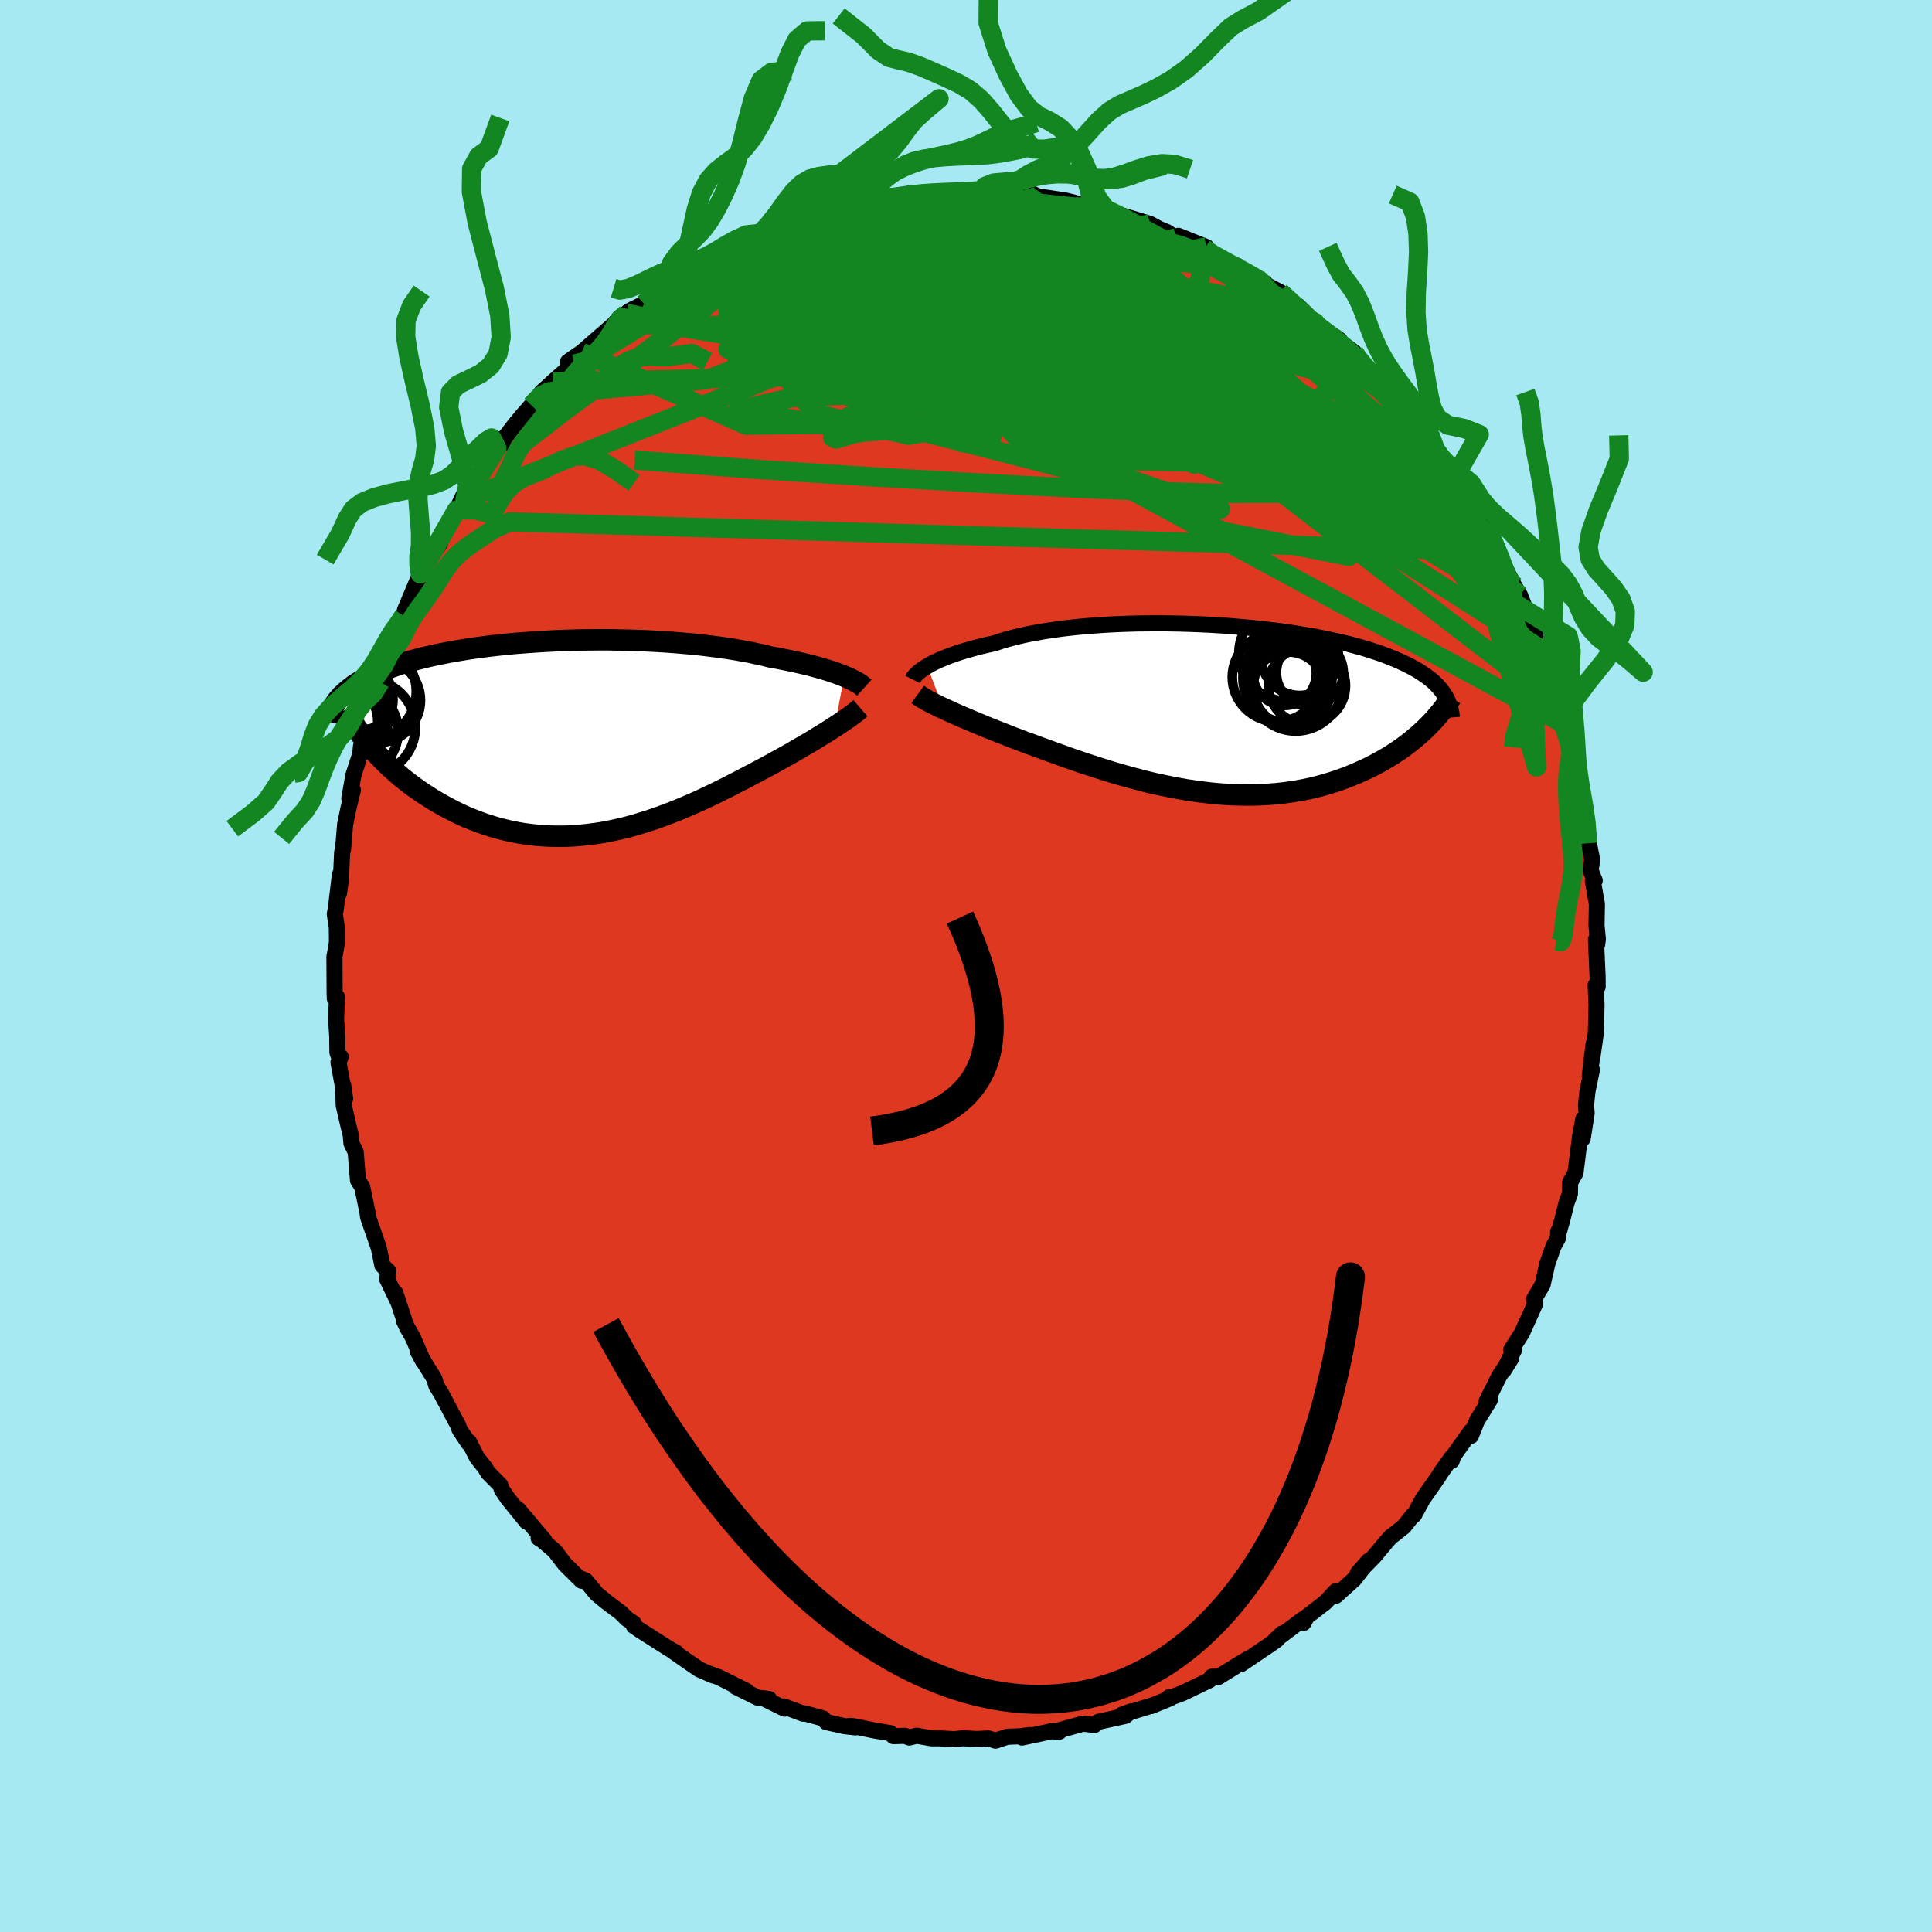 <svg xmlns="http://www.w3.org/2000/svg" width="500" height="500" viewBox="-100 -100 200 200"><defs><clipPath id="c"><path d="m28.79-6.41-.35-.14-.37-.14-.4-.14-.42-.14-.44-.14-.47-.13-.49-.14-.51-.14-.54-.13-.56-.13-.58-.13-.6-.13-.61-.12-.64-.13-.66-.11-.66-.17-.7-.15-.73-.16-.76-.14-.79-.14-.82-.13-.84-.12-.87-.11-.89-.11-.91-.1-.93-.08-.95-.08-.96-.07-.97-.06-.99-.05-.99-.04-1-.03-1-.02-1.01-.02h-1l-1 .01-1 .01-.99.03-.99.03-.97.05-.96.05-.95.06-.93.07-.92.07-.9.09-.89.09-.86.1-.84.11-.82.11-.79.12-.78.13-.75.13-.72.14-.7.14-.68.15-.65.15-.62.16-.6.16-.58.16-.55.17-.52.17-.51.18-.48.18-.46.18-.44.18-.42.18-.39.19-.38.19-.36.2-.34.19-.32.2-.31.2-.28.21-.26.21-.25.21-.23.21-.22.21-.19.22-.19.21 3.24 4.7.31.37.33.38.35.37.35.37.37.37.39.37.4.36.41.37.42.36.44.35.45.35.46.34.48.34.49.33.5.32.52.33.53.31.55.31.56.3.57.29.59.29.6.27.62.25.62.24.64.23.66.21.66.2.68.17.68.16.7.14.7.12.71.09.73.08.73.05.73.03.75.01.74-.01.76-.04.76-.06.76-.08.77-.1.77-.12.77-.15.78-.17.77-.18.78-.21.77-.23.77-.24.78-.26.77-.28.77-.29.76-.3.76-.32.76-.33.75-.33.74-.35.74-.35.73-.36.72-.36.72-.37.7-.36.7-.37.69-.36.67-.36.59-.31.57-.31.57-.32.56-.31.55-.3.53-.31.52-.3.51-.3.5-.29.48-.29.47-.29.44-.27.44-.27.41-.26.39-.26"/></clipPath><clipPath id="b"><path d="m-29.77-4.44.28-.16.31-.17.34-.16.36-.17.39-.16.42-.17.44-.17.47-.16.49-.16.52-.16.54-.15.57-.16.59-.15.61-.14.64-.14.6-.2.65-.2.68-.18.72-.18.77-.17.79-.15.84-.15.86-.13.9-.13.92-.11.95-.1.98-.09.99-.07 1.02-.07 1.03-.05 1.04-.04 1.05-.03 1.07-.01 1.06-.01 1.07.01 1.07.02 1.07.03 1.06.04 1.06.05 1.05.06 1.03.07 1.03.09 1 .09.99.1.97.11.95.11.93.13.91.13.88.15.86.14.83.16.8.16.77.17.75.17.72.17.69.19.66.18.64.19.6.2.58.19.55.2.53.21.5.2.48.21.45.21.43.21.41.21.39.22.36.21.34.23.33.22.3.22.28.23.26.23.24.23.22.24.2.23.19.24.16.24-1.72 3.44-.32.31-.33.3-.34.3-.36.3-.36.3-.39.3-.39.29-.41.29-.42.28-.44.28-.44.27-.47.27-.47.26-.49.26-.5.25-.52.24-.53.24-.55.23-.56.23-.58.21-.6.21-.61.19-.63.19-.64.17-.65.16-.67.14-.69.13-.69.11-.72.1-.72.08-.74.06-.75.05-.75.03-.77.01-.78-.01-.79-.02-.8-.04-.81-.06-.81-.08-.82-.1-.82-.11-.83-.12-.83-.15-.83-.16-.83-.17-.84-.18-.83-.2-.84-.22-.83-.22-.83-.23-.82-.24-.82-.25-.81-.26-.81-.26-.8-.26-.78-.27-.78-.27-.77-.28-.75-.27-.75-.27-.72-.26-.72-.27-.7-.25-.68-.26-.61-.23-.6-.24-.59-.23-.58-.23-.57-.22-.55-.23-.53-.22-.53-.22-.5-.21-.49-.21-.48-.2-.45-.2-.44-.2-.41-.19-.4-.18"/></clipPath><filter id="a"><feTurbulence baseFrequency=".05" numOctaves="3" result="noise" type="noise"/><feDisplacementMap in="SourceGraphic" in2="noise" scale="2"/></filter></defs><rect width="100%" height="100%" x="-100" y="-100" fill="#A6E9F2"/><path fill="#DF3820" stroke="#000" stroke-linejoin="round" stroke-width="1.667" d="m65.38 1.05.01 1.09-.21-.15.06 1.4.03.62-.07 2.93-.35 2.45.12-1.33-.4 3.3.22-.61-.46 2.24-.15 1.45.07.78-.41 2.64.07-2.05-.35 1.88-.38 3.04-.09.69-.55.98-.02 1.16-.36.98-.42 1.68-.37 1.32-.07-.04-.02.66-.46.84-.64 1.82-.49 2.16-.53.89-.36.63.09.53L57.55 38l-1.1 1.72.31-.03-1.11 2.19.8-1.29-1.21 1.79-.52 1.03-.82 1.64.33-.14-1.34 2.17-.62 1.56-.01-.47-1.82 2.56-.16.49-.02-.33-1.16 1.64-.17.29-1.67 2.4-.88 1.62-.07-.04-.97 1.22-1.01.81-.35.25-.47.53-1.25 1.5-1.7 1.74 1.1-1.26-1.49 1.91-1.89 1.7-.46.01.49-.51-1.11 1.18-1.92 1.48-.35.65-.06-.38-2.86 2.15.71-.68-.54.65-.8.56-2.94 1.98.85-.62-1.05.62-2.15 1.33-.17-.06-.47.01-.24.36-2.83 1.36-1.25.46-.09-.06.08.12-1.95.8.19-.09-3.23.99.94-.35-.58.47-2.78.61-.41.33-1.17-.14-2.97.82.51.01-.86-.06.28-.03-3.3.7.83-.26-1.04.13-1.31.05-1.22.4-.73-.23-1.2.06-1.45-.08-.85.1-1.62-.09h-.76l-1.54-.27-.77.19-.45-.18-1.18.04-.35-.32-1.63-.27-2.07-.43-.5-.05.6.16-1.12-.13-1.88-.42-.38-.39-1.85-.51-.17.03-2.01-.75.08.23-2.19-1.08.59.08-1.16-.13-2.31-1.14 1.09.42-2.82-1.4-1.14-.42.57.24-1.46-.63-1.1-.75-1.75-1.22.45.23-.75-.42-3.06-1.95-.56-.39-.03-.28-.77-.51h.04l-.62-.6-1.44-1.08-1.05-.87-1.11-1.35-.47-.2.04.21-1.73-1.71-1.06-1.39-1.38-1.17-.28-.15.58.23-2.66-3.16.84 1.24-1.97-2.43-.59-.87-.18-.51-1.26-1.27-.31-.52-.83-1.04-.83-1.63-.04.14-.95-1.43-.15-.46-.17-.29-1.57-2.97-.5-.8-.21-.73-.9-1.44-.84-1.45.59 1.1-1.08-2.49-.55-.96-.38-.8.03-.09-.91-2.75.35 1.04-1.19-2.47.12-.81-.62-.61-.37-1.81-1.1-3.17-.06-.44-.32-1.58-.24-1.13-.43-.67-.14-1.67-.1-1.26-.44-.91-.07-.84-.21-.85-.52-2.25-.05-2.06.2 1.38-.69-3.75.23-.58-.11.21-.23-.67-.02-1.67-.12-1.86.1-2.2-.23.15-.02-.6-.02-3.76.05-.21.21-1.21-.01-1.51-.21-1.45.1-.52.43-3.57-.1 1.95.2-1.46.13-2.81.09-.28.22-2.6.06-.29.28-1.36.46-1.9-.37.85.43-2.41.7-2.14.08-.84.22-.42.09-1.04.43-1.53.33-1.18.5-.79.44-1.69.65-1.88.22-.86-.1-.7.64-1.48.1.39.6-1.54.3-.77.13-.59 1.59-3.76.38-.6.53-.73h-.17l1.3-1.82.15-.86 1.05-1.83.52-.77.99-2.12-.12 1.03.63-1.61.21.03 1.25-2.04 1.71-2.66.09.52-.61.47 1.86-2.43.78-.94.95-1.08 1.1-1.41.47-.41.63-.59.79-.7 1.1-.96-.3-.44 1.4-.97 2.05-1.69-1.5 1.22 2.78-2.42.63-.74-.59.75 1.29-1.17.22-.2.73-.37.85-.42 2.24-2.25.8-.05-.43.15 2.26-1.31 1.46-.66.09-.17 1.29-.64-.74-.12 2.92-1.16.5-.05 1.87-1.04-.68.27.84-.48 2.3-.77 1.17-.46-.3.3 2.55-.82.11-.32.43.23.88-.54 1.9-.34 1.04-.28.52-.01-.25.17 2.56-.78.88.07.3.07 1.11-.47.3.19 1.25-.3 1.68.03h1.39l1.51-.04 1.44-.15-.8.2 1.94.22 1-.3 1.63.44.99.13.37-.3.38.21 3 .46.72.18 1.21.36.92.06-.78-.06 1.06.51 2.99.82-.56-.15.44-.13 2.69.82.95.51.86.36.41.31.47.27.24-.22 2.9 1.16-1.21-.17 1.54.82 1.99 1.09.91.22.49.45 2.37 1.33-.84-.54-.14.17 2.53 1.3 1.71 1.61.15-.18 1.77 1.73-.47-.3.95.69 2.06 1.41-.48-.19 1.96 1.45.47.76-.26-.19 1.15 1.12 1.78 1.98-.49-.77 1.34 1.08v.8l1.61 1.92.57.57.25-.02.11.32 1.05 1.33.96 1.49 1.57 1.55.4.84.83 1.32.01.38.04-.01.66.85.92 1.89 1.08 2.02.22.05.95 2.23-.17-.38 1.48 2.97.54.9.06.27.05-.11 1.14 2.95-.14-.09.79 1.8.56 1.04.6 2.11.17-.41.49 2.18.17-.13.49 2.18.2.84.45 1.05.45 2.98-.15-.98.19 1.43.16.65.58 2.04-.27-.57.54 2.75.33 1.16.25 2.7-.09-1.12.56 2.85-.17 1.06.43 1.06-.19.07.42 2.36-.04 2.24.14 1.4-.08.57-.12-.54.17 3.8.01 1.09" filter="url(#a)"/><path fill="#fff" d="m-29.77-4.44.28-.16.31-.17.34-.16.36-.17.39-.16.42-.17.44-.17.47-.16.49-.16.52-.16.54-.15.57-.16.59-.15.61-.14.64-.14.6-.2.65-.2.68-.18.72-.18.77-.17.79-.15.84-.15.86-.13.9-.13.92-.11.95-.1.98-.09.99-.07 1.02-.07 1.03-.05 1.04-.04 1.05-.03 1.07-.01 1.06-.01 1.07.01 1.07.02 1.07.03 1.06.04 1.06.05 1.05.06 1.03.07 1.03.09 1 .09.99.1.97.11.95.11.93.13.91.13.88.15.86.14.83.16.8.16.77.17.75.17.72.17.69.19.66.18.64.19.6.2.58.19.55.2.53.21.5.2.48.21.45.21.43.21.41.21.39.22.36.21.34.23.33.22.3.22.28.23.26.23.24.23.22.24.2.23.19.24.16.24-1.72 3.44-.32.31-.33.3-.34.3-.36.3-.36.3-.39.3-.39.29-.41.29-.42.28-.44.28-.44.27-.47.27-.47.26-.49.26-.5.25-.52.24-.53.24-.55.23-.56.23-.58.21-.6.21-.61.19-.63.19-.64.17-.65.16-.67.14-.69.13-.69.11-.72.1-.72.08-.74.06-.75.05-.75.03-.77.01-.78-.01-.79-.02-.8-.04-.81-.06-.81-.08-.82-.1-.82-.11-.83-.12-.83-.15-.83-.16-.83-.17-.84-.18-.83-.2-.84-.22-.83-.22-.83-.23-.82-.24-.82-.25-.81-.26-.81-.26-.8-.26-.78-.27-.78-.27-.77-.28-.75-.27-.75-.27-.72-.26-.72-.27-.7-.25-.68-.26-.61-.23-.6-.24-.59-.23-.58-.23-.57-.22-.55-.23-.53-.22-.53-.22-.5-.21-.49-.21-.48-.2-.45-.2-.44-.2-.41-.19-.4-.18" filter="url(#a)" transform="translate(25.75 -26.59)"/><path fill="#fff" d="m28.79-6.41-.35-.14-.37-.14-.4-.14-.42-.14-.44-.14-.47-.13-.49-.14-.51-.14-.54-.13-.56-.13-.58-.13-.6-.13-.61-.12-.64-.13-.66-.11-.66-.17-.7-.15-.73-.16-.76-.14-.79-.14-.82-.13-.84-.12-.87-.11-.89-.11-.91-.1-.93-.08-.95-.08-.96-.07-.97-.06-.99-.05-.99-.04-1-.03-1-.02-1.01-.02h-1l-1 .01-1 .01-.99.03-.99.03-.97.05-.96.05-.95.06-.93.07-.92.07-.9.09-.89.09-.86.1-.84.11-.82.11-.79.12-.78.13-.75.13-.72.14-.7.14-.68.15-.65.15-.62.16-.6.16-.58.16-.55.17-.52.17-.51.18-.48.18-.46.18-.44.18-.42.18-.39.19-.38.19-.36.2-.34.19-.32.2-.31.2-.28.21-.26.21-.25.21-.23.21-.22.21-.19.22-.19.21 3.24 4.7.31.37.33.38.35.37.35.37.37.37.39.37.4.36.41.37.42.36.44.35.45.35.46.34.48.34.49.33.5.32.52.33.53.31.55.31.56.3.57.29.59.29.6.27.62.25.62.24.64.23.66.21.66.2.68.17.68.16.7.14.7.12.71.09.73.08.73.05.73.03.75.01.74-.01.76-.04.76-.06.76-.08.77-.1.77-.12.77-.15.78-.17.77-.18.78-.21.77-.23.77-.24.78-.26.77-.28.77-.29.76-.3.76-.32.76-.33.75-.33.74-.35.74-.35.73-.36.72-.36.72-.37.7-.36.7-.37.69-.36.67-.36.59-.31.57-.31.57-.32.56-.31.55-.3.53-.31.52-.3.51-.3.5-.29.48-.29.47-.29.44-.27.44-.27.41-.26.39-.26" filter="url(#a)" transform="translate(-41.4 -23.59)"/><g fill="none" stroke="#000" transform="translate(25.75 -26.59)"><path stroke-linejoin="round" stroke-width="1.667" d="m-31.29-3.08.05-.1.07-.11.1-.12.11-.13.14-.14.16-.14.18-.15.21-.15.24-.16.26-.16.28-.16.31-.17.34-.16.36-.17.39-.16.42-.17.44-.17.47-.16.49-.16.52-.16.54-.15.57-.16.59-.15.61-.14.64-.14.6-.2.65-.2.68-.18.72-.18.77-.17.79-.15.84-.15.86-.13.9-.13.92-.11.95-.1.98-.09.99-.07 1.02-.07 1.03-.05 1.04-.04 1.05-.03 1.07-.01 1.06-.01 1.07.01 1.07.02 1.07.03 1.06.04 1.06.05 1.05.06 1.03.07 1.03.09 1 .09.99.1.97.11.95.11.93.13.91.13.88.15.86.14.83.16.8.16.77.17.75.17.72.17.69.19.66.18.64.19.6.2.58.19.55.2.53.21.5.2.48.21.45.21.43.21.41.21.39.22.36.21.34.23.33.22.3.22.28.23.26.23.24.23.22.24.2.23.19.24.16.24.16.24.13.24.12.24.1.25.09.24.07.25.06.24.05.25.03.25.02.25" filter="url(#a)"/><path stroke-linejoin="round" stroke-width="2.222" d="m-30.75-1.53.15.11.18.13.21.13.23.13.26.15.28.15.31.16.33.16.35.17.38.18.4.18.41.19.44.2.45.2.48.2.49.21.5.21.53.22.53.22.55.23.57.22.58.23.59.23.6.24.61.23.68.26.7.25.72.27.72.26.75.27.75.27.77.28.78.27.78.27.8.26.81.26.81.26.82.25.82.24.83.23.83.22.84.22.83.2.84.18.83.17.83.16.83.15.83.12.82.11.82.1.81.08.81.06.8.04.79.02.78.01.77-.01.75-.03.75-.05.74-.06.72-.08.72-.1.69-.11.69-.13.67-.14.65-.16.64-.17.63-.19.61-.19.6-.21.58-.21.56-.23.55-.23.53-.24.52-.24.5-.25.49-.26.47-.26.47-.27.44-.27.44-.28.42-.28.41-.29.39-.29.39-.3.36-.3.36-.3.34-.3.33-.3.32-.31.3-.31.29-.3.28-.31.26-.31.26-.3.24-.31.23-.31.21-.3.21-.3.2-.31" filter="url(#a)"/><circle cx="7.232" cy="-3.676" r="3.286" clip-path="url(#b)" filter="url(#a)"/><circle cx="7.617" cy="-2.116" r="3.806" clip-path="url(#b)" filter="url(#a)"/><circle cx="8.022" cy="-2.266" r="4.046" clip-path="url(#b)" filter="url(#a)"/><circle cx="7.522" cy="-3.221" r="4.606" clip-path="url(#b)" filter="url(#a)"/><circle cx="9.842" cy="-3.776" r="3.462" clip-path="url(#b)" filter="url(#a)"/><circle cx="8.382" cy="-2.646" r="4.912" clip-path="url(#b)" filter="url(#a)"/><circle cx="8.807" cy="-5.411" r="3.998" clip-path="url(#b)" filter="url(#a)"/><circle cx="6.427" cy="-3.316" r="4.61" clip-path="url(#b)" filter="url(#a)"/><circle cx="9.552" cy="-2.436" r="3.984" clip-path="url(#b)" filter="url(#a)"/><circle cx="7.442" cy="-5.786" r="4.942" clip-path="url(#b)" filter="url(#a)"/></g><g fill="none" stroke="#000" transform="translate(-41.4 -23.59)"><path stroke-linejoin="round" stroke-width="2.222" d="m30.87-5.22-.1-.09-.12-.1-.14-.11-.17-.12-.2-.12-.22-.12-.24-.13-.27-.13-.3-.14-.32-.13-.35-.14-.37-.14-.4-.14-.42-.14-.44-.14-.47-.13-.49-.14-.51-.14-.54-.13-.56-.13-.58-.13-.6-.13-.61-.12-.64-.13-.66-.11-.66-.17-.7-.15-.73-.16-.76-.14-.79-.14-.82-.13-.84-.12-.87-.11-.89-.11-.91-.1-.93-.08-.95-.08-.96-.07-.97-.06-.99-.05-.99-.04-1-.03-1-.02-1.01-.02h-1l-1 .01-1 .01-.99.03-.99.03-.97.05-.96.05-.95.06-.93.07-.92.07-.9.09-.89.09-.86.1-.84.11-.82.11-.79.12-.78.13-.75.13-.72.14-.7.14-.68.15-.65.15-.62.16-.6.16-.58.16-.55.17-.52.17-.51.18-.48.18-.46.18-.44.18-.42.18-.39.19-.38.19-.36.2-.34.19-.32.2-.31.2-.28.21-.26.21-.25.21-.23.21-.22.21-.19.22-.19.21-.16.22-.15.22-.14.23-.12.22-.11.23-.09.22-.08.23-.07.23-.05.24-.05.23" filter="url(#a)"/><path stroke-linejoin="round" stroke-width="2.222" d="m30.47-3.1-.15.13-.17.15-.2.17-.24.17-.25.19-.29.21-.31.21-.33.22-.35.24-.38.24-.39.26-.41.26-.44.27-.44.27-.47.29-.48.29-.5.29-.51.3-.52.3-.53.31-.55.3-.56.31-.57.32-.57.31-.59.31-.67.36-.69.36-.7.37-.7.36-.72.37-.72.36-.73.36-.74.35-.74.35-.75.33-.76.33-.76.32-.76.3-.77.29-.77.28-.78.26-.77.24-.77.23-.78.21-.77.18-.78.17-.77.15-.77.12-.77.1-.76.08-.76.06-.76.04-.74.01-.75-.01-.73-.03-.73-.05-.73-.08-.71-.09-.7-.12-.7-.14-.68-.16-.68-.17-.66-.2-.66-.21-.64-.23-.62-.24-.62-.25-.6-.27-.59-.29-.57-.29-.56-.3-.55-.31-.53-.31-.52-.33-.5-.32-.49-.33-.48-.34-.46-.34-.45-.35-.44-.35-.42-.36-.41-.37-.4-.36-.39-.37-.37-.37-.35-.37-.35-.37-.33-.38-.31-.37-.31-.38-.29-.37-.27-.37-.26-.37-.25-.37-.24-.37-.22-.36-.21-.37-.2-.36-.19-.36" filter="url(#a)"/><circle cx="-20.942" cy="-3.925" r="3.028" clip-path="url(#c)" filter="url(#a)"/><circle cx="-20.507" cy="-4.83" r="5" clip-path="url(#c)" filter="url(#a)"/><circle cx="-19.452" cy="-3.92" r="4.378" clip-path="url(#c)" filter="url(#a)"/><circle cx="-22.012" cy="-4.175" r="3.738" clip-path="url(#c)" filter="url(#a)"/><circle cx="-22.272" cy="-2.955" r="4.14" clip-path="url(#c)" filter="url(#a)"/><circle cx="-23.192" cy="-2.14" r="4.178" clip-path="url(#c)" filter="url(#a)"/><circle cx="-22.062" cy="-.685" r="4.682" clip-path="url(#c)" filter="url(#a)"/><circle cx="-23.477" cy="-1.765" r="3.982" clip-path="url(#c)" filter="url(#a)"/><circle cx="-21.837" cy="-4.24" r="3.85" clip-path="url(#c)" filter="url(#a)"/><circle cx="-20.532" cy="-1.115" r="4.932" clip-path="url(#c)" filter="url(#a)"/></g><g fill="none" stroke="#138622" stroke-linejoin="round" stroke-width="2"><path d="m46.34-56.27.29.22.57.75.82 1.12.94 1.29.91 1.27.78 1.14.63.96.49.78.38.65.31.54.25.44.17.32.05.13-.12-.15-.35-.5-.65-.94-.98-1.43-1.31-1.95L48-53.97M24.88-74.43l-.2.19.89.59 1.21.68 1.15.62.96.51.72.41.52.31.33.23.13.14-.16-.02-.58-.27-1.09-.58-1.54-.92-2.01-1.25m10.94 7.19-.04.03.34.38.23.42-.1.33-.52.2-.93.07-1.35-.08-1.77-.21-2.2-.37-2.68-.53-3.2-.7-3.73-.89-4.3-1.08-4.9-1.32-5.59-1.57-6.32-1.79-6.92-2" filter="url(#a)"/><path d="m32.52-69.76 1.11 1.05.52.66.15.53-.15.45-.43.4-.73.36-1.09.31-1.5.26-1.91.19-2.36.14-2.81.07h-3.27l-3.73-.07-4.23-.13-4.76-.2L2-66.02l-5.92-.38-6.52-.48-7.2-.49-7.97-.35" filter="url(#a)"/><path d="m-22.95-74.82 1.22-.58 1.07-.24 1.47-.16 1.8-.1 2.01-.02 2.15.08 2.26.16 2.38.24 2.49.3 2.62.34 2.71.4 2.79.43 2.84.46 2.89.5 2.9.52 2.91.53 2.89.55 2.85.54 2.79.54 2.71.52 2.64.52 2.57.52 2.48.46" filter="url(#a)"/><path d="m-30.3-70.86.42-.29 1.11-.63 1.1-.62.96-.56.87-.5.81-.45.76-.4.64-.32.47-.21.26-.09.04.04-.2.19-.49.35-.83.52-1.23.74-1.68 1-2.18 1.3-2.62 1.52M50.28-51.6l.16.77-.49.49-1.18.19-1.8.02-2.4-.03-3.06-.11-3.8-.27-4.63-.51-5.5-.78-6.41-1.05-7.33-1.34-8.27-1.68-9.18-2.08-10.07-2.5-10.85-2.91m17.4-16.23.63-.03 1.07-.06 1.44-.01 1.77.06 1.99.1 2.08.13 2.03.15 1.86.16 1.65.15 1.47.15 1.28.14 1.03.1h.68l.44-.08" filter="url(#a)"/><path d="m-26.92-72.85 1.01-.47 1.39-.39 1.91-.35 2.21-.26 2.43-.16 2.63-.08 2.86-.01 3.08.04 3.25.09 3.38.13 3.45.17 3.46.17 3.46.17 3.45.16 3.47.18 3.54.25 3.51.32 3.31.27" filter="url(#a)"/><path d="m48.71-53.15.93 1.12.12.61-.54.14-1.12-.27-1.64-.59-2.12-.83-2.65-1.08-3.26-1.43-3.98-1.87-4.79-2.36-5.65-2.88L17.52-66l-7.3-3.96-8.07-4.57m-20.77-2.31.93-.25 1.09-.17 1.31-.16 1.46-.13 1.59-.09 1.74-.06 1.85-.03h1.92l1.96.02 1.99.05 2.02.07 2.01.08 1.98.09 1.92.08 1.88.08 1.81.06 1.76.06 1.68.07 1.55.08 1.42.11 1.26.11 1.11.08h.89m21.66 13.15.36.57.56.69.78.87.86.95.85.96.83.96.79.95.75.91.69.85.63.76.57.69.48.59.38.48.24.31.07.12-.12-.1-.31-.33-.5-.57-.69-.83-.88-1.12-1.07-1.38-1.18-1.51" filter="url(#a)"/><path d="m50.28-51.6.05.8-.79.58-1.69.33-2.53.25-3.35.26-4.19.26-5.13.18-6.14.01-7.21-.19-8.33-.37-9.48-.5-10.71-.62-11.96-.77-13.12-.99m7.29-20.31.55-.28 1.18-.38 1.73-.43 2.16-.44 2.45-.42 2.61-.38 2.76-.35 2.91-.32 3.07-.3 3.19-.25 3.25-.22 3.25-.18 3.19-.17 3.02-.19 2.74-.23 2.42-.26" filter="url(#a)"/><path d="m54.44-44.26.5 1.34.09.71-.24.33-.69-.17-1.19-.7-1.7-1.16-2.21-1.6-2.72-2.05-3.27-2.57-3.85-3.16-4.43-3.8-5.02-4.47-5.69-5.18-6.46-5.89m14.96 2.87 1.29 1.17 1.11 1.03 1.11 1.1 1.19 1.18 1.28 1.26 1.33 1.3 1.34 1.33 1.28 1.3 1.21 1.27 1.13 1.2 1.02 1.09.85.89.57.55.19.13-.2-.3m-62.31-22.88.63-.01.95-.24.98-.24.82-.18.62-.11.44-.05h.24l-.01.07-.35.16-.72.27-1.08.38-1.42.51-1.82.64-2.38.8-3.31 1.05" filter="url(#a)"/><path d="m-22.95-74.82 1.07-.61.61-.32.71-.27.75-.23.65-.14.48-.03.27.09.06.22-.13.34-.33.48-.55.62-.79.78-1.05.95-1.34 1.14-1.66 1.35-2 1.59-2.36 1.82-2.71 2.06-3.04 2.25-3.34 2.43-3.75 2.73-4.39 3.39" filter="url(#a)"/><path d="m-22.95-74.82 1.07-.62.64-.33.74-.31.77-.26.67-.18.47-.07.24.06v.17l-.23.3-.44.42-.68.54-.94.7-1.27.87-1.62 1.06-2 1.28-2.42 1.5-2.88 1.76-3.31 2-3.68 2.25M2.99-79.87l1-.06.79.13.45.18.14.23-.1.33-.41.42-.81.51-1.33.59-1.88.67-2.46.76-2.99.89-3.55 1.01-4.15 1.16-4.83 1.32-5.47 1.44-6.03 1.42m72.8 10.11 1.16 1.34.67.72.49.53.48.6.51.68.5.71.38.62.21.44v.23l-.22.02-.42-.18-.6-.35-.79-.52-.99-.72-1.21-.94-1.44-1.19-1.7-1.47-2.02-1.81-2.39-2.17-2.81-2.59-3.2-3-3.3-3.3" filter="url(#a)"/><path d="m30.13-71.23.46.49.73.76.26.69-.38.5-1.02.31-1.64.16-2.22.02-2.83-.08-3.48-.19-4.19-.3-4.92-.45-5.69-.57-6.52-.69-7.44-.77-8.35-.91m-.65-4.74 1.73-.58 1.11-.32 1.1-.23 1.25-.23 1.36-.21 1.38-.19 1.39-.17 1.38-.16 1.35-.15 1.3-.14 1.22-.13 1.11-.12 1.02-.11.91-.09.8-.08.62-.06.39-.05.13-.04-.14-.03-.41-.02-.73-.01-1.22.02" filter="url(#a)"/><path d="m45.77-56.84-55.8-2.88-14.6-4.12 2.71-3.42 8.1.03 8.92 3.57 8.18 5.05 6.64 4.11 4.96 1.85 3.9-.46 3.57-1.91 3.14-2.27 1.58-1.84-1.79-1.51-6.84-2.34-11.76-4.43-12.15-5.91-3.69-4.52 10.21-2.25" filter="url(#a)"/><path d="m-33.34-68.56 4.6 1.92 13.7 2.98 10.73 3.55 9.32 2.89 10.36 2.53 8.94 2.03 3.01.61-5.06-1.57-11.01-3.5-12.11-4.24-8.57-3.53-2.02-1.55 8.25 1.68 24.8 7.74 38.1 24.34M19.05-76.82l-35.53 8.39-.91.22 12.64.74 12.78 1.52 6.56.57.02-1-4-1.91-5.38-1.9-4.73-1.3-2.53-.61.7-.2 3.83-.09 5.48-.07 4.79.11 1.83.65-2.81 1.48-8.46 2.07-10.68.07L7.36-79.69" filter="url(#a)"/><path d="m15.92-77.51-7.91 1.06-.8 4.81-1.65 3.12-2.89.84-1.22.21.8.71.97 1.17-.44 1.02-1.71.47-1.41-.05.66-.15 3.64.11 6.19.49 7.17.59 6.07.15 3.34-.77.23-1.66-1.54-1.81-.93-.77 1.49.98 2.94 2.01-.34.09-9.37-6.09-13.59-8.75" filter="url(#a)"/><path d="m40.64-62.78-45.23 1.83-5.55-4.03 5.36-1.83 7.23.87 4.23 2.55-.57 2.75-4.64 1.73-6.37.22-5.27-1.04-1.9-1.61 2.26-1.55 5.47-1.03 6.46-.28 5.1.42 2.41.74-.08.43-1.34-.54-1.29-1.72-.62-2.39-.51-2.34-2.1-2.33-6.15-2.5-20.99-.34" filter="url(#a)"/><path d="m-2.49-80.1 2.94 8.56 12.47 3.85 4.52-.48.65-1.03 1.19.27 2.76 1.55 2.95 1.87 1.13 1.19h-1.78l-4.28-.94-5.1-1.06-3.94-.13-1.25 1.66 2.05 3.56 4.85 4.43 5.67 3.08 2.76-.73-4.17-5.15-11.31-6.55-9.06-3.6 24.32-4.68" filter="url(#a)"/><path d="m-18.62-76.84 1.83 12.51 11.24 3.58 6.44-.83 1.64-2.25-1.89-2.25-2.3-1.67.54-.74 4.68.48 7.67 1.67 8.06 2.41 5.82 2.36 2.01 1.55-1.83.26-4.34-1.03-4.59-1.8-2.3-1.54 2.03.08 6.97 2.73 10.09 5.09 8.83 4.98 2.94 1.03-1.84-2.93 12.14 10.74" filter="url(#a)"/><path d="m7.36-79.69-23.98 8.06-1.39 2.71 9.5-1.75 9.66-2.56 6.38-1.59 3.92-.13 3 1.13 2.52 1.81 1.25 1.69-1.2.9-4.21-.11-6.57-.77-7.39-.67-6.53.07-4.74 1-3.09 1.48-2.13 1.18-1.13.3 2.38-.31 11.48 1.03 26.17 8.42 40.36 31.05" filter="url(#a)"/><path d="m-14.66-77.91 1.95 1.83-6.57 2.35-3.86.82-2.01.64-1.08 1.02.66 1.25 3.4 1.44 5.7 1.79 5.6 1.95 2.42 1.3-2.13-.08-4.34-1.22-1.23-1.12 6.29-.39L.68-68.47l-14.46-9.98" filter="url(#a)"/><path d="m-39.8-63.52 17.03 7.53 23.39-.22 7.9-2.85-1.24-3.61-3.05-3.51-1.7-2.81.23-1.53 2.24.2 4.37 2.06 6.04 3.36 5.88 3.35 3.06 1.7-1.51-1.14-5.28-3.77-6.1-4.64-4.56-3.09-3.27.04 1.17 3.12 33.89 4.53" filter="url(#a)"/><path d="M2.99-79.87 8.6-76.6l-1.16 3.43-3.03 2.96L2.67-68l1.61 1.65 2.93 1.16.44.59-4.1-.02-7.58-.46-7.78-.63-4.44-.7.95-.84 5.97-1.1 8.21-1.37 6.57-1.4 2.12-1-2.49.03-5.26 1.25-4.69.26 18.08-8.05" filter="url(#a)"/><path d="m-17.75-77-7.19 6.36 4.8 2.39 6.82-.91 5.82-1.28 6.3.07 6.2 1.3 3.14 1.24-1.98.05-5.82-1.11-5.77-.96-1.84.88 3.69 3.66 7.89 6.15 12.19 9.57 45.77 24.73" filter="url(#a)"/><path d="m-36.47-66.41 23.44.23-3.78.16-2.68-1.98.58-1.86 1.7-.53 2.12.63 3.16 1 4.19.84 3.6.81.83 1.16-2.7 1.68-4.59 1.87-3.61 1.48-1.2.7-.53-.32-2.86-1.77-3.93-3.76 3.76-5.4 24.59-8.26" filter="url(#a)"/><path d="m16.48-77.36-23.95 7.67 6.57-.98 8.42.44 3.25 2.27-2.85 2.24-7.14 1.17-8.47.1-7.09-.64-3.91-1.17-.08-1.62 3.17-1.84 4.71-1.59 3.99-.81 1.37.24-1.71 1.16-3.23 1.74-1.47 2.32 4.12 3.46L4.5-58.1l19.59 5.56 19.62 3.71 13.64 10.45" filter="url(#a)"/><path d="m20-76.31-5.14 17.99-20.84 3.37-9.65-2.25-2.73-3.48-1.27-3.12-1.17-2.5-.08-2.13 2.19-2 4.57-1.86 5.85-1.55 5.26-.97 2.92-.15-.18.84-2.64 1.88-3.45 2.7-2.93 2.78-2.7 1.65-3.79-.69-3.42-3.42 4.44-5.42 17.75-5.23" filter="url(#a)"/><path d="m44.16-58.76-9.57-6.62-4.75.79-8.01.04L11-66.15l-9.31-.87L-3.63-66l-2.39 2.11-2.31 1.69-4.05.33-5.09-.97-3.75-1.42-.27-.86 3.68.3 6.28 1.01 6.13.41 3.71-.34 8.12 3.52 48.01 15.96" filter="url(#a)"/><path d="m-18.62-76.84 20.05 6.09 12.47 4.31 2.16-.32-3.04-.9-3.98.29-1.93 1.19.83.97 2.12-.1 1.18-1.37-1.26-2.13-3.67-2.05-4.8-1.23-3.98-.06-1.31 1.06 2.51 1.82 6.17 2.24 7.65 2.33 4.79 1.78L14.2-63 1.91-66.11l-10.57-5.1 21.09-7.48" filter="url(#a)"/><path d="M40.38-62.97 29.4-50.59 5.5-57.84l-14.28-7.51-5.14-4.23.72-2.16 3.53-1.32 3.74-.79 1.98-.17-.86.45-3.47.98-4.35 1.33-2.51 1.56 1.51 1.94 5.5 2.78L-.58-61l9.68 4.53 19.05 4.65L56.7-39.44" filter="url(#a)"/><path d="m13.21-78.63 21.06 19.01-.1 1.21-5.89-.64-6.24.44-3.9 1.32-.56 1.35 2.28.86 3.36.32 2.22-.07-.64-.21-3.7-.08-5.37.3-4.94.66-3.11.63-1.46-.1-1.15-1.25-1.75-1.98-1.34-1.2L4-56.53l8.35 5.05 14.3 6.5 13 2.57-2.89-8.7L1.85-80.29" filter="url(#a)"/><path d="M21.74-75.37 9-72.38l-.68 7.37 4.08 4.71.46.05-1.96-2.63-.88-2.22 1.21-.03 1.7 2.01-.01 2.6-2.74 1.62-4.84-.15L.01-60.8l-4.08-2.65-1.54-2.7 1.79-1.96 5.45-.45 8.75 1.65 10.91 3.81 11.04 4.99 8.28 4.21 1.7 1.1-10.97-5.21-38.47-21.61" filter="url(#a)"/><path d="M60.3-30.57 46.77-48.26l-9.01-2.52-14.7-2.88-14.21-3.69-9.61-2.86-5.48-1.71-3.28-1.17-2.04-1.32-.59-1.59 1.33-1.51 3.1-.79 3.85.47 3.11 1.89.9 2.79-2.6 2.57-6.62 1.33-9.04.43-5.5 1.25 11.89 2.03 57.5-1.3" filter="url(#a)"/><path d="M55.39-42.03 8.95-62.42l-11.15-6.4.67-2.85 3.85-.96 5.78 1.57 6.98 4.19 6.47 5.57 4.21 5.16 1.09 3.32-1.8.94L21.3-53l-4.29-2.37-3.21-2.64-.93-2.15 1.35-1.41 1.93-.98-.12-1.28-3.97-2.11L5-68.63l-6.65-1.88-1.3.89 8.99 5.18 23.21 9.75L56.7-39.44" filter="url(#a)"/><path d="m-10.57-78.91 13.65 7.55 1.24 6.62-5.9-.26-5.91-3.11-4.45-2.49-2.9-.89-.91.08 1.49.12 3.68-.28 5.08-.49 5.68-.18 5.92.57 6.1 1.34 5.87 1.63 4.57 1.2 1.88.04-1.38-1.35-3.56-2.29-3.33-2.22-1.66-1.33-2.7-.67-10.97-.74-24.37 1.29m74.96 25.33L24.97-59.53.57-64.46l-7.01-.63 5.56 2.33 7.89 3.08 2.56 2.21-4.47 1.09-8.26.56-7.3.54-3.35.55.35.18 1.55-.46.4-.96-.7-.9.95-.06 6.02 1.45 11.8 3.02 13.28 3.52 6.49 1.65-6.24-2.03-9.07-3.11 39.26.83" filter="url(#a)"/><path d="m.41-80.14 6.17 5.38-6.1 4.53-1.37 4.52.62 2.64.56.57 1.35-.39h2.7l3.6 1.42 4.55 3.11 6.43 4.09 8.7 3.67 9.41 2.11 7.47.59 4.12.21 1.56.37.49-.61 3.77 3.67" filter="url(#a)"/><path d="m38.21-64.99-2.95 3.11-8.5-2.56-7.93-2.35-9.1-1.67-10.24-.65-9.68.41-7.06 1.05-2.99 1.12 1.51.9 5.54.76 8.47.84 9.65.8 8.45.11 4.66-1.37-.83-3.06-6.13-3.96-9.33-3.31-10.05-1.26-9.42 1.14-8 2.37-.65-1.04" filter="url(#a)"/><path d="m53.14-46.33-2.46-.72-9.97-8.92-10.54-5.82-9.92-1.36-8.37.94-4.99 1.41-.9 1.21 1.77.9 2.02.35.63-.56-.98-1.63-1.97-2.37-2.35-2.42-2.61-1.75-3.03-.82-3.35-.21-3.07-.29-1.95-.86-.41-1.09.97.03 2.87 2.86 7.64 5.79 12.85 2.85L2.99-79.87" filter="url(#a)"/><path d="m-7.13-79.62 11.52 4.18-6.09 1.34-.64.91 6.17 1.37 7.87 1.93 5.55 1.8 2.07.87-.56-.47-1.85-1.62-2-2.14-1.36-1.84-.12-.85 1.41.5 2.84 1.67 3.65 2.22 3.6 1.96 2.92 1.2 2.29.75 2.14 1.16 1.3 1.97-3.89 1.59-19.5-.49-52.98 1.16" filter="url(#a)"/><path d="m24.88-74.43-2.93 14.4L3.7-61.24l-10.99-3.5-3.36-3.48 1.09-3.25 3.13-2.35 4.33-.63 5.34 1.36 5.43 2.86 3.4 3.16-.94 2.18-6.14.57-9.46-.61-8.15-.95-.61-.88 12.21-.58 23.76 1.11 17.64 3.26" filter="url(#a)"/><path d="M54.44-44.26 31.81-57.54l-2.63-1.06-3.61-2.41-8.05-3.53-11.3-3.06-10.92-1.79-6.85-.72-1.24-.14 3.19.28 5.31.91 5.7 1.27 4.99.57 3.16-.26 6.07 3.73 38.81 19.49" filter="url(#a)"/><path d="m-51.86-48.3 42.24-16.72L.41-70.58l2.94.76.61 3.24.26 3.92.33 3.68-.72 2.51-2.34.58-2.48-1.38.03-2.45 4.16-2.03 7.39-.47 7.42 1.2 3.76 1.81-1.56 1.22-4.53.49-2.04.58 2.65-.23-4.78-6.01-37.14-10.33" filter="url(#a)"/><path d="m56.7-39.44-7.81-9.8-7.74-4.79L31-57.97 19.46-61.7l-8.99-1.84-4.06.25.07.94 1.18.16-.7-.97-3.67-1.39-5.3-.81-4.22.44-.9 1.73 2.68 2.63 4.28 2.94 2.91 2.5-.3 1.3-2.81-.35-3.12-1.5-3.97-1.58-10.05-3.63-.24-16.12" filter="url(#a)"/><path d="m-4.17-80.13 8.94 6.19 14.87 8.95 8.79 6.79 6.01 5.2 5.33 3.97 3.76 1.99.91-.55-2.18-2.8-4.61-4.3-6.05-5.02-6.34-4.97-5.12-3.95-2.31-1.81 1.46 1.12 4.38 3.82 4.28 4.89.15 3.35-6.3-.13-13.76-2.55-43.88-7.21" filter="url(#a)"/><path d="M52.22-48.22 35.14-62.35l-17.21-6.18-11.28-1.45-3.78 1.25 1.06 2.06 2.72 1.51 2.16.49.74-.18-.24-.21-.4.08-.35.15-.98-.44-2.49-1.57-4.12-2.72-4.68-3.19-3.82-2.62-3.05-1.26-5.33.45-9.72 2.69" filter="url(#a)"/><path d="m-35.14-67.57 37.3 7.98-2.72-5.31-3.92-5.39-.29-3.02 1.42-1.09 1.64.09 1.07.77-.26 1.1-2.02 1.01-3.17.7-2.91.72-2.47 1.74-4.87 3.48-10.53 4.11-11.98 1.09-.95-3.93" filter="url(#a)"/><path d="m-6.83-79.55 29.89 12.32 7.92 7.33L29-55.73l-5.14 1.7-4.28.13-1.73-.95.7-1.71 1.82-2.1 1.15-2.08-.9-1.77-3.16-1.3-4.44-.78-4.25-.33L5.61-65l-2.47-.2-3.12-.66-4.82-1.25-6.02-1.5-4.78-1.23.01-.91 8.02-1.09 17.76.57 32.63 10.63" filter="url(#a)"/><path d="m40.38-62.97-15.05.94 5.35 7.79-3.51 1.43-10.62-3.05-10.17-4.01-6.23-2.95-2.62-1.08-.11.89 1.91 2.31 3.49 2.56 4.05 1.41 3.47-.72 2.5-2.86 1.98-3.95 1.57-3.6-.21-2.13-4.56-.19L1.34-68.4l-12.22 3.34.78 2.9 46.73-4.05" filter="url(#a)"/><path d="m34.23-68.15 4.14 4.32-4.97-1.75-6.74-2-3.16.69 1.3 2.73 3.15 2.63 1.66 1.21-1.38.04-3.49.19-3.29 1.4-1.17 2.6 1.18 2.71 2.16 1.43 1.31-.72-.87-2.85-3.69-4.37-6.54-5.16-7.19-5.45-.76-5.14 10.6-1.72" filter="url(#a)"/><path d="m6.61-79.6 4.8 3.48L.86-73.03l-9.38 3.04-1.84 3.36 4.99 3.81 8.86 3.61 9.85 2.45 8.49.62 5.3-1.26 1.08-2.62-3.27-3.15-6.95-2.81-9.39-1.83-9.99-.68-8 .22-3.42.73 1.47 1.36 1.77 2.15-3.38-.26 14-15.8" filter="url(#a)"/><path d="m-1.1-80.1 1.21 4.7.87.37.78-.66.84-.29.92.3.91.8.86 1.13.81 1.28.84 1.14.92.84.97.64.91.71.69.92.36.89-.34 1.19" filter="url(#a)"/><path d="m64.35-12.7-.17-2.16-.24-1.69-.24-1.38-.2-1.18-.15-1.05-.11-.98-.07-.98-.06-1.02-.07-1.09-.1-1.19-.11-1.25-.12-1.25-.11-1.22-.05-1.17.03-1.15.06-1.17-.3-1.5-73.18-44.94.41-.29.67-.82.87-.87.9-.74.86-.62.86-.52.92-.37 1.03-.24 1.14-.15 1.2-.1 1.19-.06 1.12-.04 1.06-.04L2.41-84l1.05-.14 1.14-.2 1.17-.24 1.03-.39.67-.54" filter="url(#a)"/><path d="m7.25-87.31-1.26.4-1.33.37-1.22.5-1.09.52-1.04.5-1.09.43-1.15.34-1.19.28-1.18.25-1.12.29-1.02.33-.95.38-.9.44-.88.5-.88.54-.88.51-.89.37-.94.18-.98.07-.97.22-.81.6-.49.88-.19.59-2.25.52.45-.03.9-.28.85-.27.84-.25.89-.23.92-.23.92-.21.9-.19.89-.17.89-.16.89-.15.87-.14.86-.12.88-.12.95-.09 1.07-.08 1.22-.06 1.34-.05 1.39-.06 1.38-.1-22.93 4.43-.07-.11.68-.72.9-1.14.88-1.24.85-1.1.84-.81.86-.5.91-.25.94-.13.97-.1.97-.13.94-.19.93-.28.92-.43.9-.61.87-.81.81-.98.78-1.09.84-1.07 1.08-.98 1.49-1.25-18.29 13.92-1.63.17-1.24.57-1.06.6-.88.54-.82.46-.86.39-.96.35-1.02.34-1.05.36-1.05.42-1.09.51-1.12.56-1.08.45-.9.17-.64-.19" filter="url(#a)"/><path d="m-18.1-92.65-2.02.13-1.09.82-.8 1.88-.64 2.4-.57 2.32-.57 2-.62 1.71-.68 1.55-.71 1.41-.73 1.24-.73.99-.77.8-.83.75-.86.86-.75 1.03-.4 1.09-.23.86" filter="url(#a)"/><path d="m-14.6-96.82-1.83.02-1.06.89-.73 1.42-.67 1.81-.7 1.92-.77 1.84-.83 1.68-.86 1.45-.91 1.16-.94.87-.97.7-.95.75-.86.96-.7 1.32-.53 1.68-.42 1.92-.42 1.93-.55 1.65-.7 1.21-.8.82-.96.8-1.58 1.46m-1.8.99-.7.68-.41.6-.5.84-.62.92-.72.83-.77.75-.77.73-.71.76-.64.8-.6.84-.59.87-.63.89-.68.91-.76.95-.79.98-.76.98-.6.9-.4.77-.34.83-.85 1.69" filter="url(#a)"/><path d="m-26.75-62.56-1.62-.85-1.41.19-1.19.16-1.03-.02-.86-.04-.75.06-.72.18-.73.3-.73.46-.72.61-.72.7-.77.66-.88.48-1.03.2-1.15-.02-1.14-.07-1.01.13-.86.45-.92.94m-21.35 15.97 1.57-2.68.72-1.57.63-.98.9-.68 1.25-.51 1.52-.41 1.65-.33 1.61-.3 1.4-.34 1.1-.43.86-.59.75-.75.83-.87.96-.94.9-.87.58-.34.53 1.07-3.28 5.29.28-1.46-.56-2.48-.9-3.09-.51-2.52.19-1.54.79-.8 1.12-.53 1.2-.59 1.05-.84.75-1.22.33-1.71-.14-2.26-.57-2.84-.87-3.31-.9-3.47-.6-3.19.03-2.38.72-1.3 1.09-.81 1.15-3.15" filter="url(#a)"/><path d="m-34.35-50.01-1.9-1.34-1.67-.99-1.46-.47-1.28.04-1.12.39-1.05.53-1.01.5-1 .4-.99.4-.93.56-.82.8-.66.97-.52.9-.68.44-1.43-.35-1.86.02-3.76 6.61-.14-.96v-.9l.16-1.03.01-1.4-.15-1.75-.13-1.79.07-1.57.29-1.29.34-1.18.17-1.37-.16-1.84-.47-2.34-.63-2.61-.55-2.48-.33-2.05.04-1.66.59-1.56 1.03-1.49m-1.86 33.62-.5.76-.51.71-.44.69-.43.74-.47.84-.54.95-.69 1.02-.87 1.01-1.02.96-1.08.91-.99.89-.81.91-.59.97-.42 1.08-.38 1.25-.48 1.37-.67 1.16-.46.07" filter="url(#a)"/><path d="m62.76-21.43-.13-.86-.19-.85-.33-1.08-.43-1.15-.47-1.13-.51-1.05-.55-.97-.59-.93-.63-.91-.64-.94-.61-.97-.58-1.01-.55-.99-.56-.94-.62-.84-.68-.77-.75-.73-.77-.79-.75-.86-.71-.92-.67-.89-.73-.87-.9-1.2-96.61-2.9-.88.38-.72.33-.84.54-.98.65-1.03.71-.93.75-.77.81-.63.87-.59.95-.65 1-.74 1.05-.77 1.05-.69 1.03-.52.95-.4.84-.44.7-.58.59-.39.63-.51 1.02-.83 1.17-.76 1.17-.62 1.14-.59 1.07-.61 1-.62.94-.61.96-.57 1.02-.53 1.1-.49 1.16-.43 1.14-.4 1.1-.46 1.05-.67 1.04-1.03 1.12-1.37 1.69" filter="url(#a)"/><path d="m-60.62-29.41-.75 1.18-.95.89-.72.94-.52.99-.56.94-.8.88-1.14.85-1.39.85-1.44.89-1.26.92-.91.97-.66 1.03-.75 1.09-1.29 1.14-2.19 1.64M61.06-2.58l.53.05.22-.65.13-1.13.18-1.34.25-1.35.26-1.27.17-1.19.06-1.16-.06-1.16-.12-1.19-.14-1.24-.12-1.29-.09-1.31-.05-1.27.01-1.2.08-1.11.15-.99.12-.67.08.17-.45-2.98.04-1.19.74-1.59 1.48-1.98 1.66-2.06 1.32-1.92.69-1.68.05-1.45-.45-1.26-.77-1.12-.9-1.01-.87-.96-.64-1.02-.22-1.25.29-1.65.77-2.18 1.09-2.62 1.08-2.72-.06-2.41m-5.95 28.18-.31-1.51-.19-1.11-.14-1.09-.12-1.19-.08-1.32-.02-1.42.03-1.46.04-1.45.01-1.39-.05-1.33-.1-1.31-.15-1.34-.16-1.42-.17-1.5-.2-1.58-.22-1.63-.27-1.63-.3-1.58-.3-1.49-.23-1.33-.13-1.16-.08-1.11-.17-1.19-.4-1.13m-1.22 36.78.1-1.09.43-1.32.36-1.3.22-1.21.05-1.11-.16-1.06-.33-1.03-.4-1.08-.31-1.17-.13-1.28.05-1.32.09-1.24v-1.07l-.17-.99-.42-1.28-.85-2.22-.78-1.85.61 1.53.42 1.29.31 1.33.2 1.24.2 1.1.26 1.02.34 1.01.36 1.07.37 1.12.36 1.14.32 1.13.27 1.11.18 1.1.1 1.1.06 1.14.05 1.2.06 1.3.04 1.54.11 2.19-8.38-30.16 2.45-4.27-1.55-.61-1.7-.35-1.05-.71-.55-.97-.3-1.14-.24-1.27-.23-1.38-.27-1.42-.29-1.44-.25-1.53-.12-1.75.03-2.01.14-2.16.1-2.1-.06-1.92-.26-1.77-.58-1.52-1.77-.78" filter="url(#a)"/><path d="m50.28-51.6.63.72.78.43.59.49.46.72.57.89.78.94.95.9 1.03.88 1.02.88.98.89.93.88.91.85.89.81.82.83.7.93.57 1.06.49 1.18.53 1.21.68 1.14.9.97 1.05.8 1.08.73 1.06.83 1.42 1.22-21.39-22.73-.59-1.6-.49-1.13-.37-.89-.4-.82-.51-.82-.62-.86-.65-.87-.64-.88-.62-.9-.59-.94-.54-1-.49-1.08-.45-1.16-.44-1.23-.49-1.24-.59-1.15-.7-.99-.69-.88-.56-1.04-.83-1.81m-16.4-.45.56.13.81.24.89.37.93.47.98.52 1.03.52 1.01.51.97.49.91.47.86.49.87.53.91.59.95.64.97.67.94.66.88.64.83.63.83.63.85.65.87.72.9.8.84.74" filter="url(#a)"/><path d="m35.68-66.9-1.09 1.48-1.02-.11-1.03-.63-1.04-.73-.99-.58-.92-.4-.83-.35-.81-.39-.86-.41-.97-.36-1.07-.19h-1.13l-1.11.12-1.03.14-.93.09-.81.06-.67.29-.72.99" filter="url(#a)"/><path d="m18.73-66.63.64-.41 1.01-.72 1.1-.62 1.02-.22 1.03.08 1.12.06 1.21-.13 1.21-.25 1.06-.13.83.2.67.59.71.84.97.78 1.29.42 1.5-.03 2.05-.43-19.67-10.76-2.01-.99-.91-1.23-.5-1.36-.53-1.52-.73-1.63-.94-1.52-1.08-1.14-1.12-.7-1.08-.52-1.05-.81-1.06-1.42-1.12-2.06-1.15-2.51-.91-2.87.02-2.37" filter="url(#a)"/><path d="m-13.18-98.35 2.56 2.01 1.53 1.54 1.11.74 1 .26 1.07.25 1.21.43 1.32.57 1.35.6 1.3.61 1.21.72 1.12.97 1.07 1.23 1.06 1.35 1.06 1.21 1.07.86 1.09.42 1.14.02 1.22-.17h1.29l1.16.98.81 2.63.64 2.49" filter="url(#a)"/><path d="m3.99-80.17 1.4-1.06 1.03-.68 1.01-.53 1.14-.47 1.29-.69 1.35-1.12 1.31-1.42 1.21-1.34 1.11-1.01 1.09-.66 1.15-.5 1.25-.54 1.37-.66 1.51-.85 1.61-1.14 1.66-1.47 1.57-1.6 1.35-1.29 1.21-.76 1.68-.89 3.58-2.5" filter="url(#a)"/><path d="m1.05-80.09.03.42-.83 1.02-1.12 1.2-1.18 1.13-1.1.97-.98.8-.89.55-.83.28-.82.05-.83-.03-.82.07-.79.33-.75.65-.72.91-.7 1.07-.66 1.16-.6 1.28-.5 1.42-.51 1.4-.61.96-.37.11L1.85-80.29l.1-.4.91-.36 1.11-.1 1.11-.11 1.08-.21 1.08-.25 1.11-.2 1.14-.09 1.11.02 1.03.12.94.18.89.15.92.03.99-.15 1.09-.34 1.2-.44 1.28-.4 1.33-.22 1.26.07 1.01.29.65.22" filter="url(#a)"/><path d="m1.85-80.29.07-.07.9-.16 1.11-.19 1.12-.34 1.08-.48 1.07-.45 1.1-.25 1.12-.01 1.12.17 1.03.23.93.21.85.15.86.09.93-.02 1.02-.15 1.04-.32 1.21-.46 2.15-.54" filter="url(#a)"/></g><path fill="none" stroke="#000" stroke-linejoin="round" stroke-width="3" d="M-9.73 17.08Q8.48 14.79-.625-5.014" filter="url(#a)"/><path fill="#D77F8C" stroke="#000" stroke-linejoin="round" stroke-width="3" d="m-37.27 37.17.91 1.67.91 1.63.92 1.59.93 1.56.93 1.52.93 1.48.94 1.44.95 1.4.95 1.36.95 1.33.95 1.29.96 1.26.97 1.21.96 1.18.97 1.14.97 1.11.97 1.06.97 1.04.98.99.97.96.98.92.98.89.97.85.98.81.98.78.98.74.97.71.98.67.97.63.97.6.97.57.97.53.97.5.96.46.96.42.96.39.96.36.95.32.94.29.95.25.93.22.94.19.93.15.92.12.92.09.91.05.9.02.9-.02.9-.05.88-.08.88-.11.87-.15.86-.18.86-.21.85-.25.84-.27.83-.31.82-.34.81-.37.8-.41.79-.44.79-.46.77-.5.76-.53.75-.57.74-.59.73-.62.71-.66.71-.69.69-.71.68-.75.67-.78.65-.81.64-.84.63-.86.61-.9.6-.93.58-.96.57-.99.56-1.02.54-1.04.52-1.08.51-1.1.49-1.14.48-1.16.46-1.2.44-1.22.43-1.25.4-1.28.4-1.3.37-1.34.35-1.36.34-1.39.32-1.42.3-1.45.28-1.47.26-1.51.24-1.53.22-1.56.2-1.58-.2 1.58-.22 1.56-.24 1.53-.26 1.51-.28 1.47-.3 1.45-.32 1.42-.34 1.39-.35 1.36-.37 1.34-.4 1.3-.4 1.28-.43 1.25-.44 1.22-.46 1.2-.48 1.16-.49 1.14-.51 1.1-.52 1.08-.54 1.04-.56 1.02-.57.99-.58.96-.6.93-.61.9-.63.86-.64.84-.65.81-.67.78-.68.75-.69.71-.71.69-.71.66-.73.62-.74.59-.75.57-.76.53-.77.5-.79.46-.79.44-.8.41-.81.37-.82.34-.83.31-.84.27-.85.25-.86.21-.86.18-.87.15-.88.11-.88.08-.9.05-.9.02-.9-.02-.91-.05-.92-.09-.92-.12-.93-.15L2 75.3l-.93-.22-.95-.25-.94-.29-.95-.32-.96-.36-.96-.39-.96-.42-.96-.46-.97-.5-.97-.53-.97-.57-.97-.6-.97-.63-.98-.67-.97-.71-.98-.74-.98-.78-.98-.81-.97-.85-.98-.89-.98-.92-.97-.96-.98-.99-.97-1.04-.97-1.06-.97-1.11-.97-1.14-.96-1.18-.97-1.21-.96-1.26-.95-1.29-.95-1.33-.95-1.36-.95-1.4-.94-1.44-.93-1.48-.93-1.52-.93-1.56-.92-1.59-.91-1.63" filter="url(#a)"/></svg>